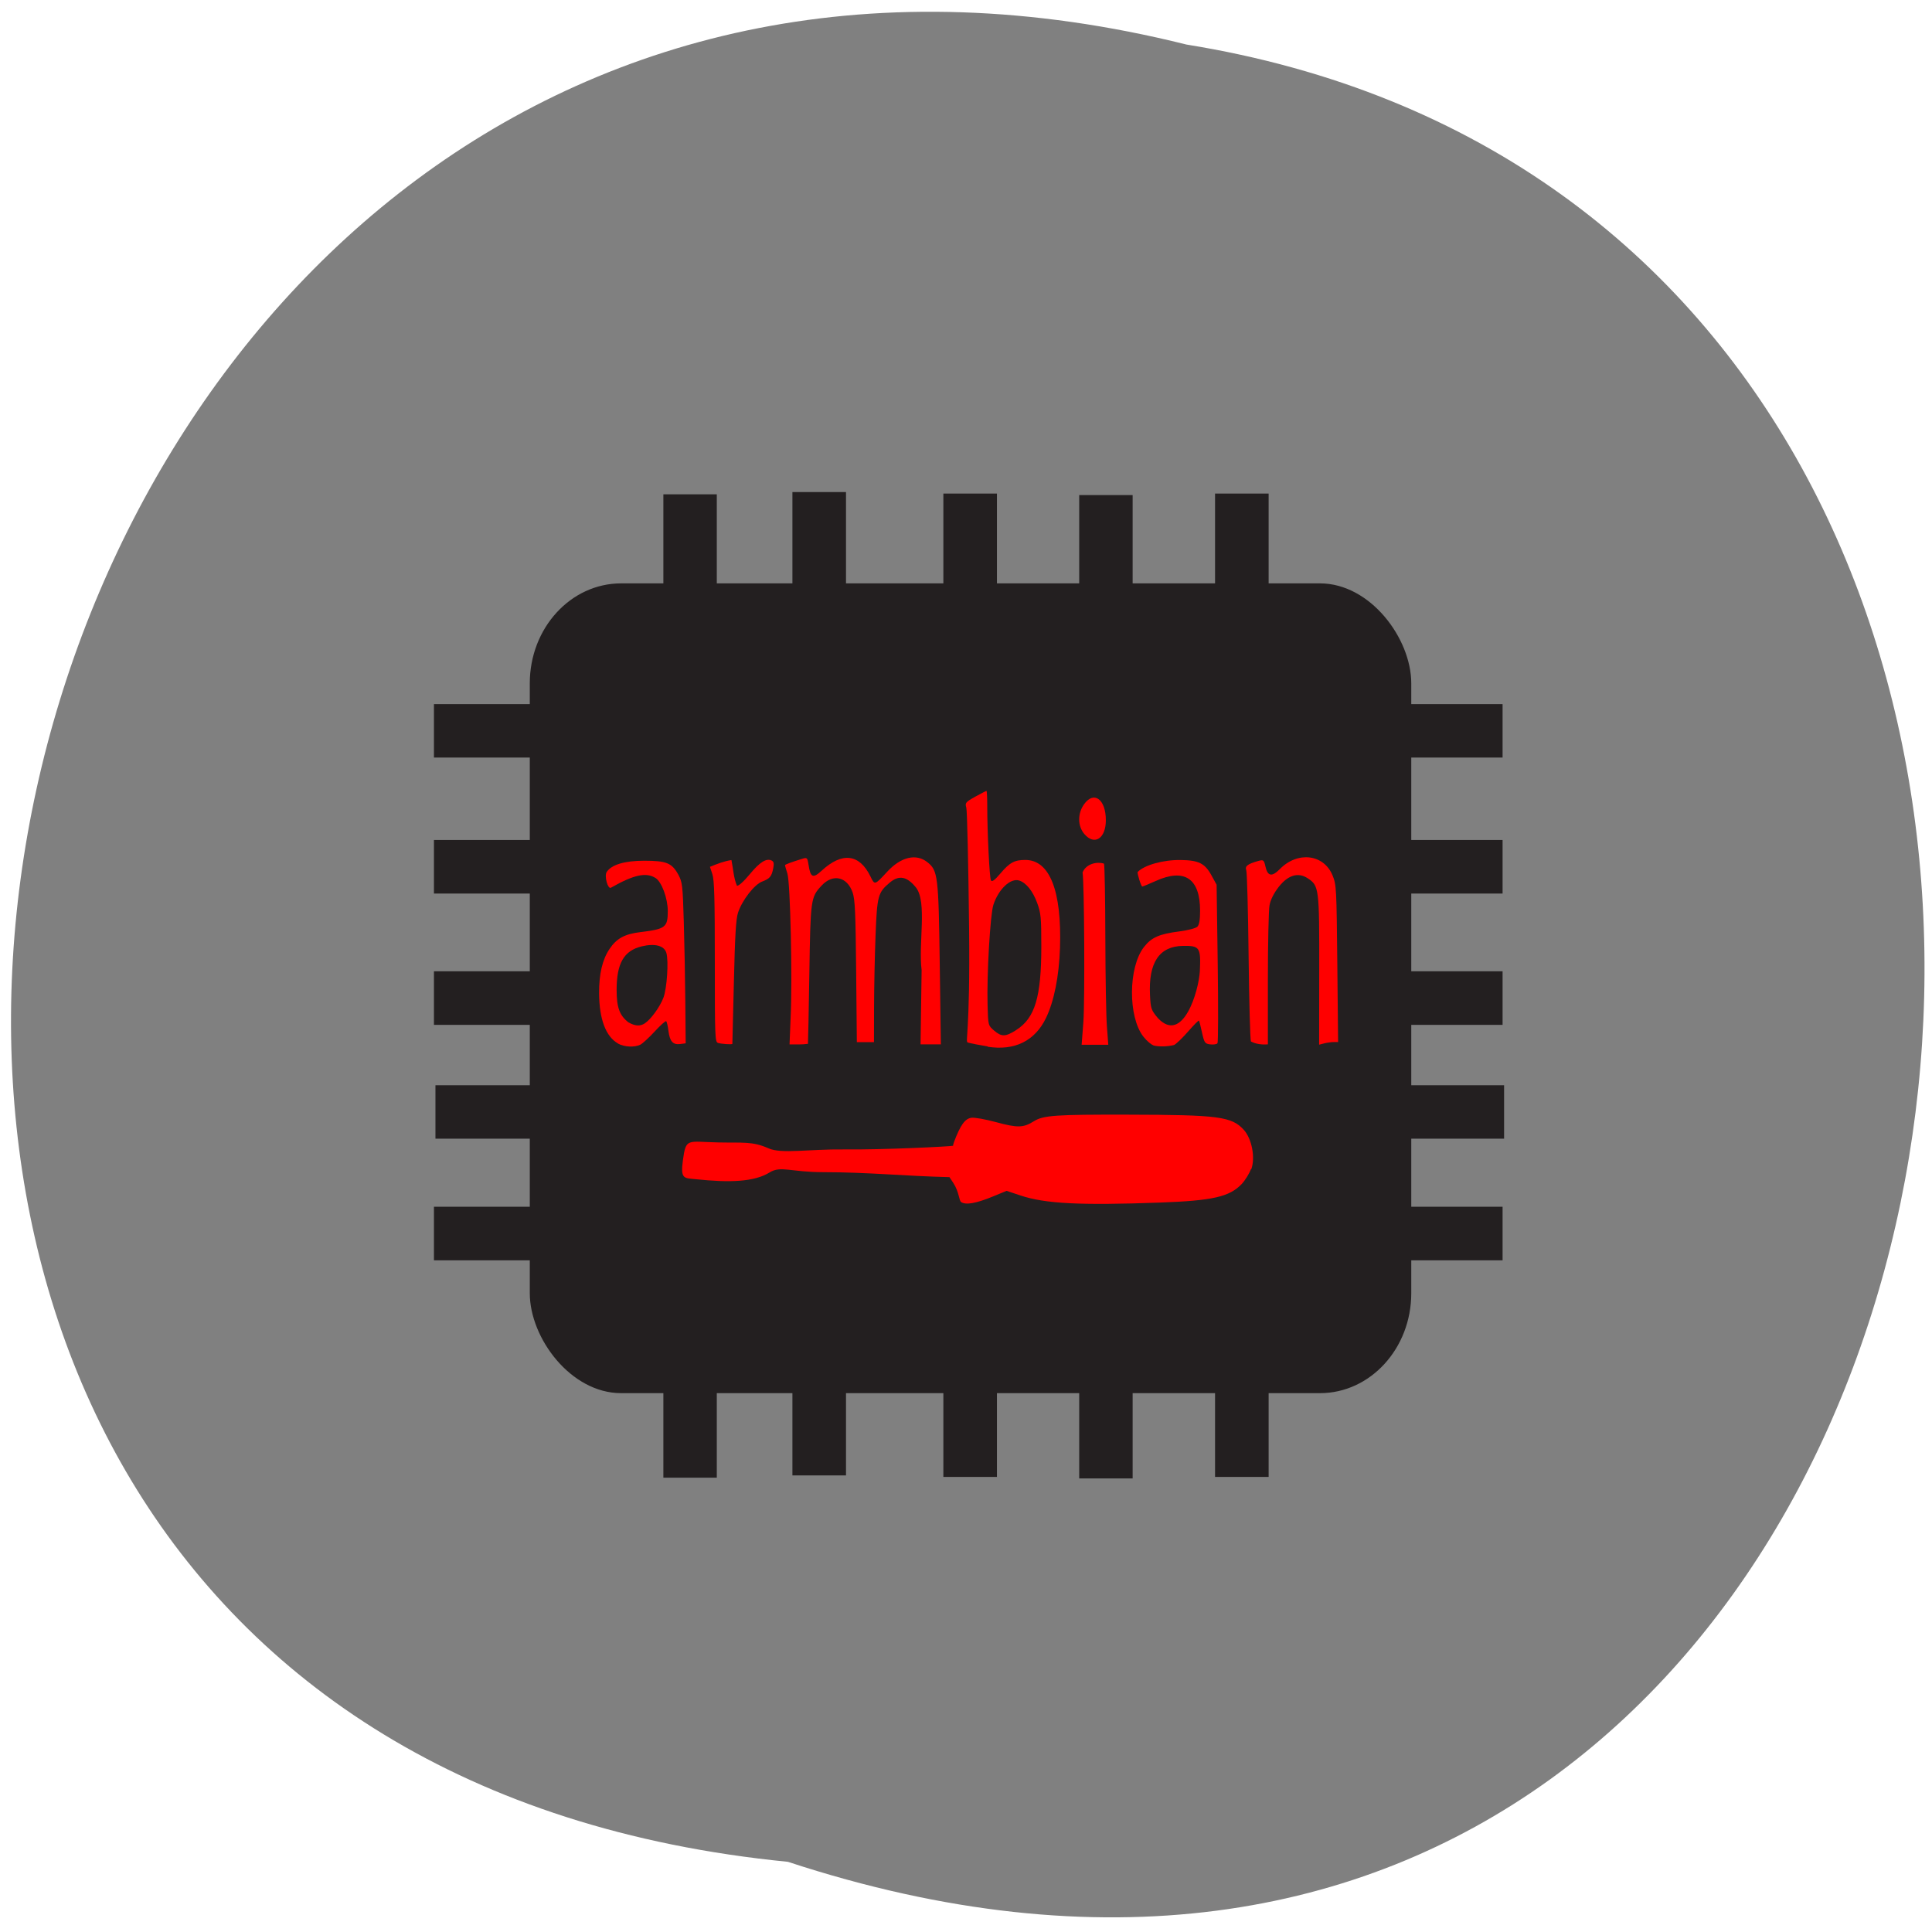 <svg xmlns="http://www.w3.org/2000/svg" viewBox="0 0 256 256"><path d="m 104.4 246.7 c -170.7 -16.81 -112.4 -282 52.8 -240.8 157 25.31 114.5 295.8 -52.8 240.8" style="fill:#808080"/><g style="fill:#231f20"><rect width="116.8" height="107.3" x="70.2" y="77.3" rx="12.1" ry="13.24"/><path d="m 87.9 65.5 h 7.08 v 130.3 h -7.08 z"/><path d="m 105 65.2 h 7.1 v 130.3 h -7.1 z"/><path d="m 143 65.6 h 7.08 v 130.3 h -7.08 z"/><path d="m 161 65.4 h 7.1 v 130.3 h -7.1 z"/><path d="m 125 65.4 h 7.1 v 130.3 h -7.1 z"/><g transform="matrix(0 1 -1 0 0 0)"><path d="m 93.3 -199.1 h 7.08 v 141.6 h -7.08 z"/><path d="m 111.3 -199.1 h 7.1 v 141.6 h -7.1 z"/><path d="m 128.7 -199.1 h 7.1 v 141.6 h -7.1 z"/><path d="m 143.8 -199.3 h 7.08 v 141.6 h -7.08 z"/><path d="m 159.9 -199.1 h 7.1 v 141.6 h -7.1 z"/></g></g><g transform="matrix(0.61 0 0 0.793 49.98 50)" style="fill:#f00"><path d="m 52.3 111.3 c -2.63 -1.13 -4.07 -4.07 -4.1 -8.4 -0.02 -3.21 0.71 -5.6 2.26 -7.38 1.55 -1.78 3.3 -2.51 6.79 -2.83 5.37 -0.5 5.87 -0.8 5.87 -3.5 0 -2.14 -1.32 -4.88 -2.65 -5.53 -2.06 -1 -4.74 -0.55 -9.7 1.62 -0.68 0.3 -1.48 -1.97 -0.92 -2.63 1.04 -1.22 3.88 -1.88 8.16 -1.88 4.83 0 6 0.38 7.39 2.31 0.89 1.28 0.96 1.74 1.2 7.9 0.14 3.6 0.29 9.63 0.33 13.42 l 0.08 6.88 l -1.21 0.12 c -1.57 0.15 -2.25 -0.44 -2.54 -2.22 -0.13 -0.8 -0.35 -1.52 -0.49 -1.6 -0.14 -0.08 -1.26 0.69 -2.49 1.72 -1.23 1.03 -2.64 2.02 -3.13 2.21 -1.27 0.48 -3.49 0.39 -4.85 -0.19 z m 5.82 -3.35 c 1.34 -0.69 3.24 -2.69 4.04 -4.26 0.78 -1.52 1.18 -6.19 0.65 -7.53 -0.48 -1.21 -2.49 -1.61 -5.36 -1.08 -3.86 0.72 -5.44 2.83 -5.44 7.27 0 2.94 0.63 4.27 2.57 5.43 1.46 0.63 2.53 0.67 3.54 0.17 z"/><path d="m 74 111.2 c -0.62 -0.16 -0.66 -1.12 -0.66 -13.55 0 -10.61 -0.11 -13.63 -0.53 -14.62 l -0.53 -1.24 c 1.51 -0.48 3.15 -0.97 4.67 -1.13 0.4 1.49 0.46 2.96 1.19 4.28 0.3 0.11 1.46 -0.68 2.74 -1.87 2.21 -2.07 3.66 -2.77 4.81 -2.33 0.45 0.17 0.54 0.49 0.35 1.25 -0.36 1.42 -0.74 1.77 -2.42 2.26 -1.71 0.5 -4.36 3.13 -5.24 5.2 -0.45 1.05 -0.66 3.75 -0.9 11.6 -0.17 5.63 -0.32 10.27 -0.33 10.32 -0.03 0.15 -2.42 0.02 -3.15 -0.16 z"/><path d="m 89.8 107.1 c 0.41 -6.5 -0.05 -22.67 -0.7 -24.2 -0.29 -0.69 -0.52 -1.31 -0.52 -1.38 0 -0.12 1.41 -0.52 3.86 -1.1 0.93 -0.22 1.04 -0.13 1.27 1.08 0.4 2.08 0.96 2.27 2.83 0.94 4.45 -3.17 8.22 -2.82 10.61 0.96 0.93 1.48 0.9 1.48 3.67 -0.82 2.95 -2.45 6.25 -3.05 8.67 -1.58 2.31 1.4 2.45 2.27 2.71 17.1 l 0.24 13.35 c -1.47 0 -2.94 0 -4.41 0 l 0.23 -12.4 c -0.73 -4.43 1.23 -11.32 -1.2 -13.78 -1.98 -1.89 -3.71 -2.15 -5.73 -0.84 -2.56 1.66 -2.74 2.18 -3.08 8.9 -0.17 3.32 -0.31 8.66 -0.32 11.89 l -0.02 5.86 c -1.24 0 -2.48 0 -3.72 0 l -0.15 -11.81 c -0.12 -9.9 -0.25 -12 -0.76 -13.18 -1.2 -2.66 -4.29 -3.2 -6.74 -1.17 -2.37 1.96 -2.41 2.18 -2.67 14.82 -0.13 6.34 -0.27 11.57 -0.3 11.63 -1.42 0.14 -2.51 0.09 -4 0.09 z"/><path d="m 132.6 111.8 c -1.31 -0.16 -3.92 -0.54 -4.3 -0.65 -0.65 -0.2 0.53 -1.19 0.27 -19.25 -0.15 -10.55 -0.42 -19.57 -0.6 -20 -0.31 -0.79 -0.15 -0.94 1.94 -1.83 1.25 -0.53 2.35 -0.97 2.44 -0.97 0.09 0 0.17 1.13 0.17 2.51 0 4.38 0.48 11.93 0.79 12.42 0.21 0.34 0.78 0.03 2.03 -1.1 2.06 -1.87 3.08 -2.29 5.45 -2.29 5.29 0 7.93 5.14 7.53 14.69 -0.2 4.73 -1.28 8.91 -3.04 11.72 -2.41 3.84 -6.82 5.51 -12.69 4.8 z m 6.22 -2.75 c 4.07 -1.99 5.44 -5.51 5.44 -13.93 0 -4.9 -0.09 -5.59 -0.9 -7.3 -0.94 -1.98 -2.39 -3.37 -3.9 -3.74 -1.88 -0.46 -4.48 1.42 -5.61 4.06 -0.69 1.63 -1.45 11.63 -1.26 16.81 0.12 3.33 0.12 3.34 1.4 4.19 1.64 1.08 2.47 1.07 4.83 -0.08 z"/><path d="m 153.4 107.7 c 0.34 -3.52 0.2 -23.38 -0.18 -24.97 0.82 -1.54 3.3 -1.83 4.66 -1.47 0.14 0.31 0.27 5.86 0.29 12.34 0.02 6.48 0.17 13.16 0.34 14.85 l 0.3 3.07 c -1.93 0 -3.86 0 -5.79 0 z"/><path d="m 153.6 76.3 c -1.46 -1.32 -1.49 -3.42 -0.05 -4.97 2.13 -2.3 4.73 -0.83 4.73 2.67 0 3.07 -2.48 4.29 -4.68 2.3 z"/><path d="m 168.6 111.6 c -0.48 -0.09 -1.45 -0.74 -2.16 -1.43 -3.37 -3.3 -3.3 -11.62 0.12 -14.98 1.65 -1.62 3.3 -2.18 7.78 -2.62 1.8 -0.18 3.53 -0.53 3.84 -0.79 0.39 -0.32 0.57 -1.16 0.57 -2.67 0 -5.39 -3.39 -7.13 -9.66 -4.95 -1.46 0.51 -2.76 0.92 -2.9 0.92 -0.25 0 -1.17 -2.28 -0.99 -2.43 1.42 -1.15 5.51 -2.04 9.3 -2 3.91 0.03 5.28 0.55 6.69 2.52 l 1.15 1.61 l 0.24 13.1 c 0.13 7.19 0.11 13.22 -0.05 13.39 -0.16 0.17 -0.86 0.25 -1.56 0.19 -1.17 -0.11 -1.31 -0.27 -1.8 -1.98 -0.29 -1.02 -0.59 -1.92 -0.66 -2 -0.07 -0.08 -1.12 0.73 -2.33 1.8 -1.21 1.07 -2.59 2.09 -3.07 2.28 -1.56 0.28 -3.16 0.32 -4.54 0.07 z m 10.1 -12.39 c 0.23 -3.95 -0.02 -4.25 -3.65 -4.21 -5.15 0.05 -7.53 2.77 -7.18 8.21 0.15 2.29 0.25 2.51 1.73 3.87 5.44 4.41 8.86 -4.55 9.1 -7.87 z"/><path d="m 189.8 111 c -0.17 -0.26 -0.4 -6.66 -0.51 -14.23 -0.11 -7.57 -0.34 -14.1 -0.51 -14.41 -0.33 -0.69 0.29 -1.05 2.65 -1.56 1.08 -0.23 1.2 -0.16 1.53 0.97 0.47 1.61 1.41 1.73 3.11 0.4 3.88 -3.04 9.59 -2.5 11.47 1.08 0.82 1.56 0.85 2.04 1.02 14.72 l 0.17 13.1 h -0.95 c -0.52 0 -1.45 0.1 -2.06 0.22 l -1.11 0.22 l 0.02 -12.4 c 0.03 -13.79 -0.03 -14.16 -2.51 -15.41 -2.05 -1.04 -4.26 -0.54 -6.26 1.42 -1.09 1.07 -1.8 2.16 -2.03 3.11 -0.19 0.8 -0.35 6.35 -0.35 12.34 v 10.88 c -1.26 0.09 -2.6 -0.04 -3.67 -0.47 z"/><path d="m 189.8 132.3 c -0.37 0.77 -1.27 1.88 -2 2.48 -2.65 2.15 -6.29 2.79 -17.78 3.11 -17.35 0.49 -24.95 0.19 -30.3 -1.19 l -3 -0.77 l -2.93 0.93 c -3.7 1.17 -5.91 1.47 -6.94 0.95 -0.48 -0.24 -0.44 -1.72 -1.7 -3.19 l -0.84 -0.98 c -9.56 -0.17 -17.76 -0.83 -27.35 -0.83 -7.12 0 -9.3 -1.11 -11.71 0.04 -3.34 1.6 -8.7 1.73 -16 1.14 -2.57 -0.21 -3.42 0.05 -2.84 -3.19 0.67 -3.77 0.93 -3.07 7.64 -2.96 5.5 0.09 7.44 -0.22 11 1 2.76 0.94 8.82 0.1 16.43 0.17 8.31 0.07 22.64 -0.47 23.73 -0.62 0.64 -0.09 -0.61 0.79 0.11 -0.67 1.39 -2.81 2.36 -3.85 3.76 -4 0.63 -0.08 3.05 0.25 5.4 0.74 4.64 0.97 5.89 0.94 8.17 -0.16 2.04 -0.99 4.74 -1.13 20.49 -1.1 19.67 0.03 22.46 0.32 25.1 2.53 1.77 1.51 2.55 4.68 1.62 6.61 z"/></g></svg>